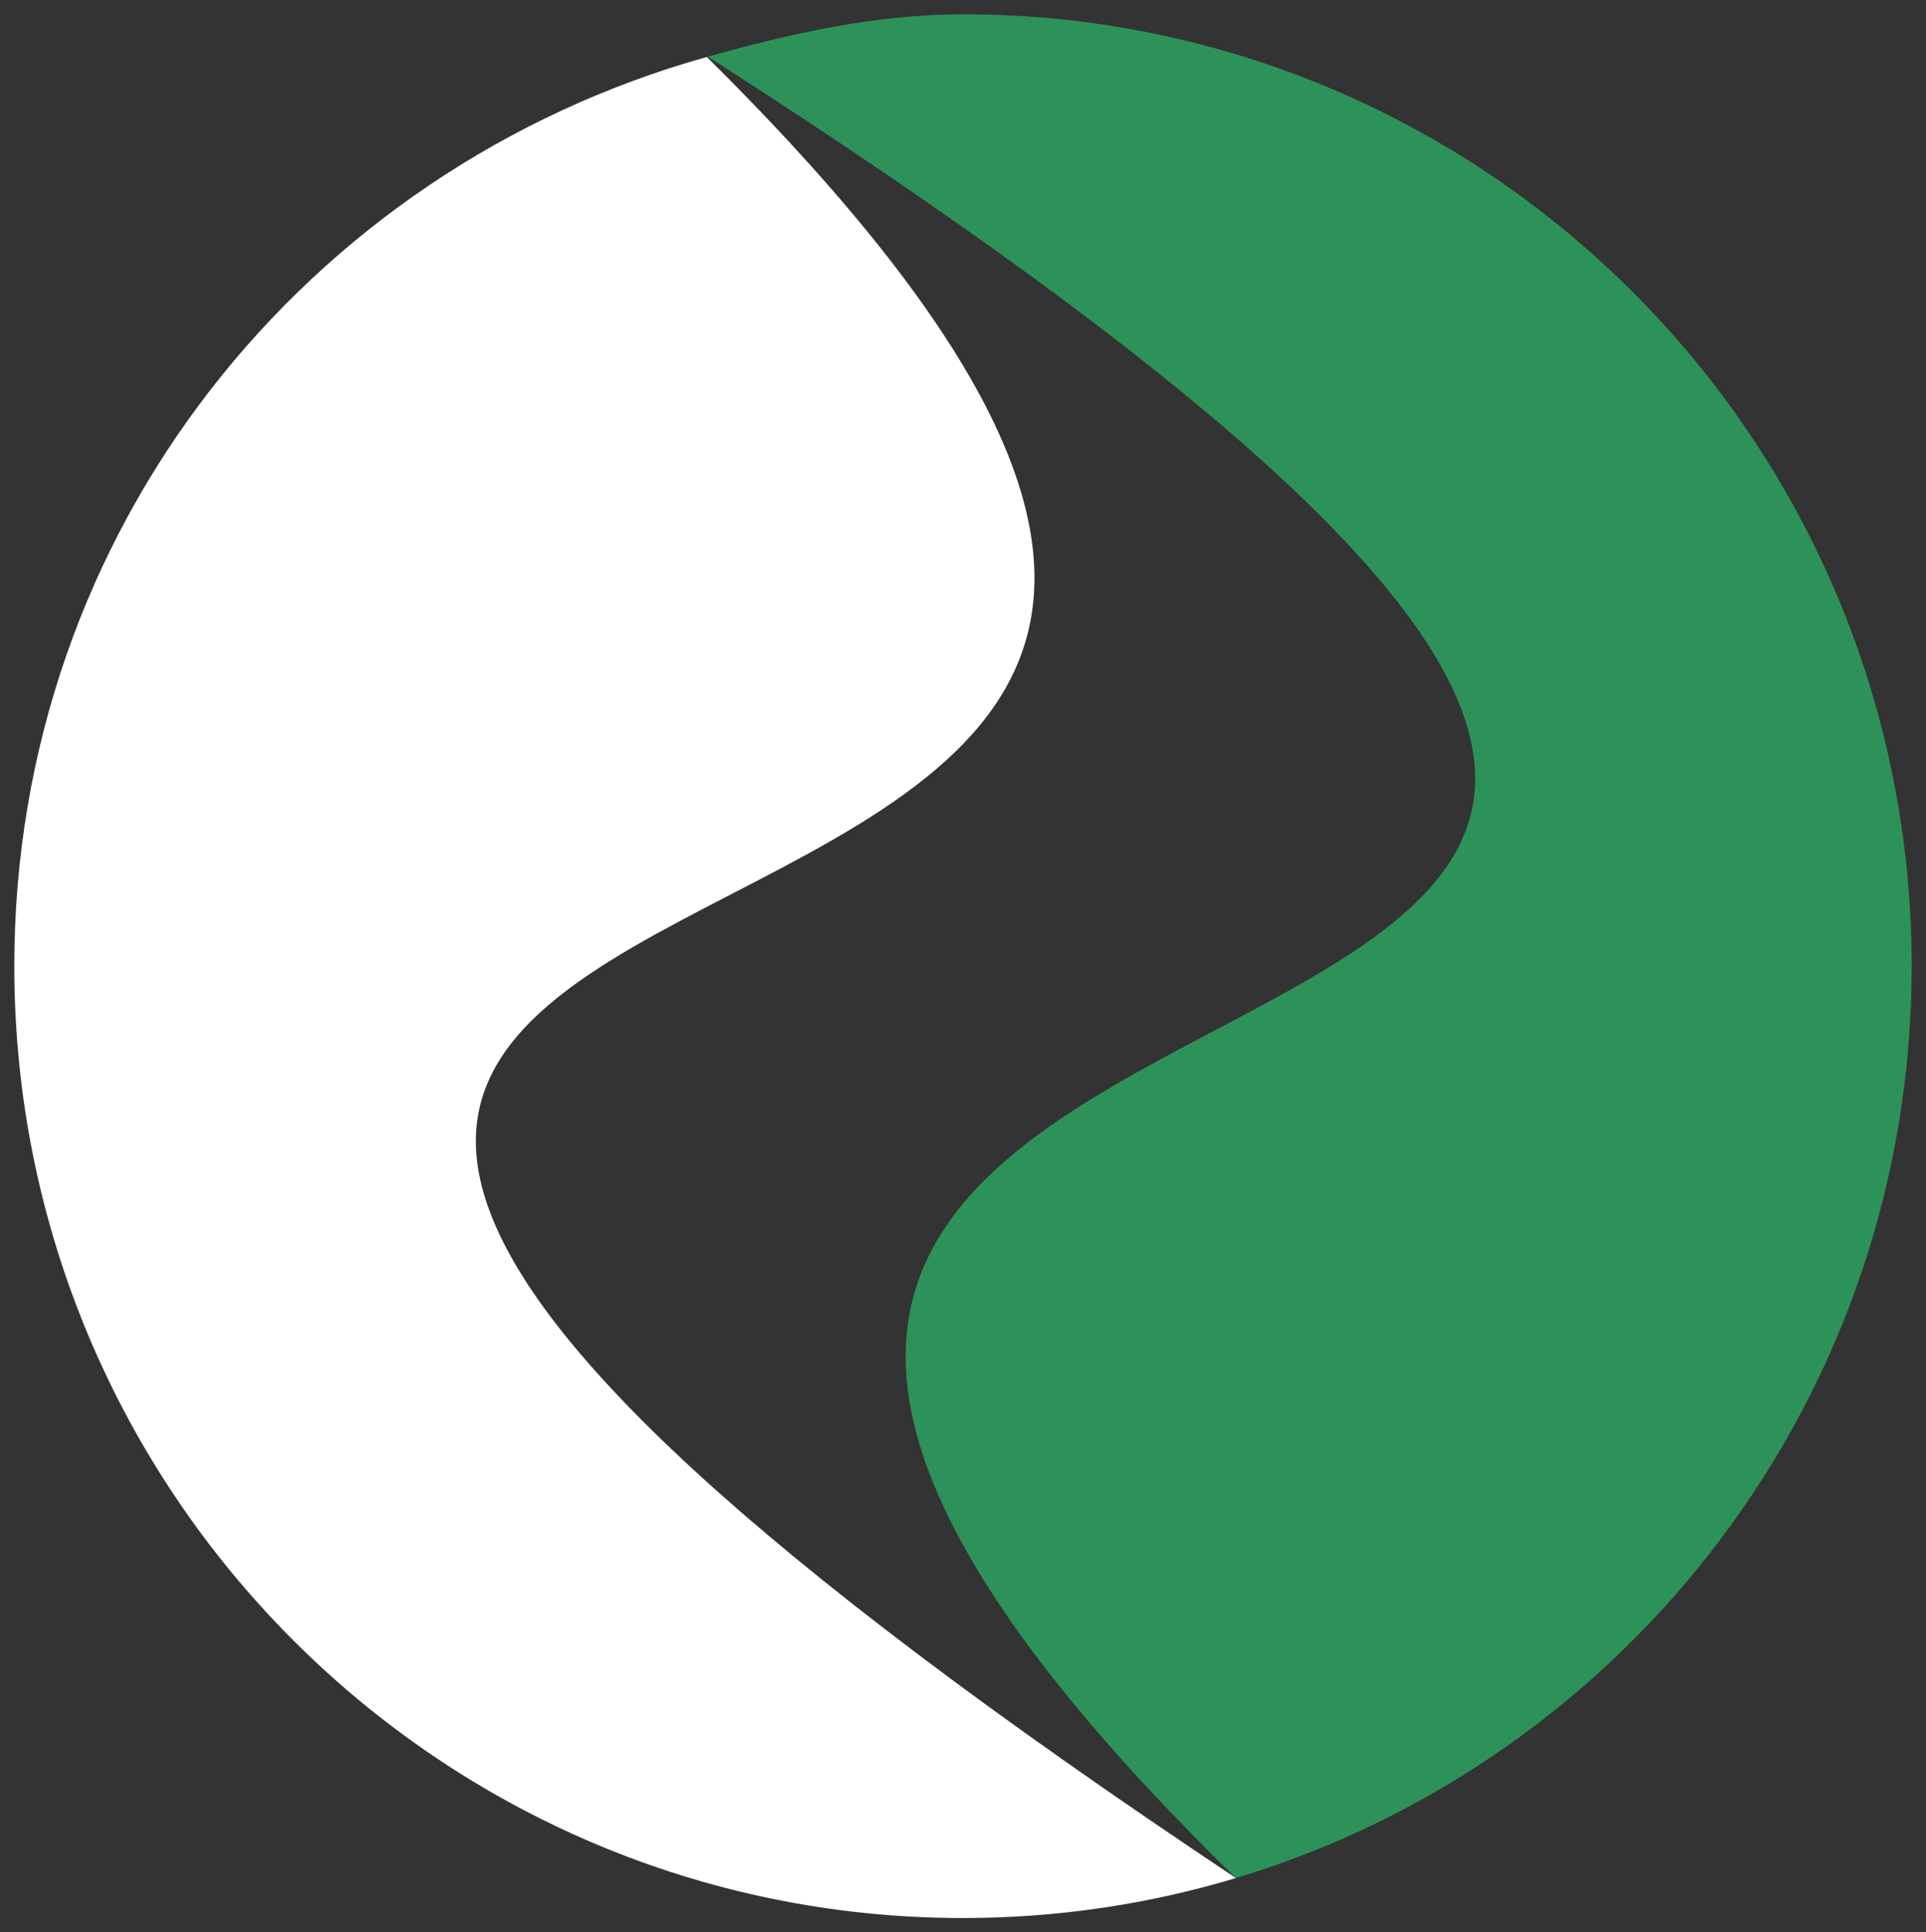 <?xml version='1.0' encoding='UTF-8' standalone='no'?>
<svg
   xmlns:dc='http://purl.org/dc/elements/1.1/'
   xmlns:cc='http://creativecommons.org/ns#'
   xmlns:rdf='http://www.w3.org/1999/02/22-rdf-syntax-ns#'
   xmlns:svg='http://www.w3.org/2000/svg'
   xmlns='http://www.w3.org/2000/svg'
   version='1.1'
   id='svg885'
   width='134.645'
   height='135.099'
   viewBox='0 0 134.645 135.099'>
  <rect x="0" y="0" width="134.645" height="135.099" fill="#333333" stroke="none"/>
  <g
     clip-path='url(#clipPath4697)'
     transform='translate(-280.643,129.463)'
     id='g16'>
    <path
       d='m 367.046,1.841 c -6.043,1.818 -12.448,2.795 -19.081,2.795 -36.629,2.2e-6 -66.322,-29.795 -66.322,-66.549 0,-30.548 20.455,-55.745 48.413,-63.567 84.232,83.362 -101.407,35.199 36.99,127.321 0,0 -0.001,-3.342 0,0 z'
       style='fill:#ffffff'
       id='path12' />
    <path
       style='fill:#2d9259'
       d='m 414.287,-61.913 c 0,30.099 -19.914,55.531 -47.242,63.754 v 0 C 281.932,-81.209 470.07,-35.774 330.135,-125.504 c 5.673,-1.585 11.654,-2.959 17.83,-2.959 36.629,0 66.322,29.795 66.322,66.549 z'
       id='path14' />
  </g>
  <animateTransform attributeName='transform'
                          attributeType='XML'
                          type='rotate'
                          from='0'
                          to='360'
                          dur='1s'
                          repeatCount='indefinite'/>
</svg>
